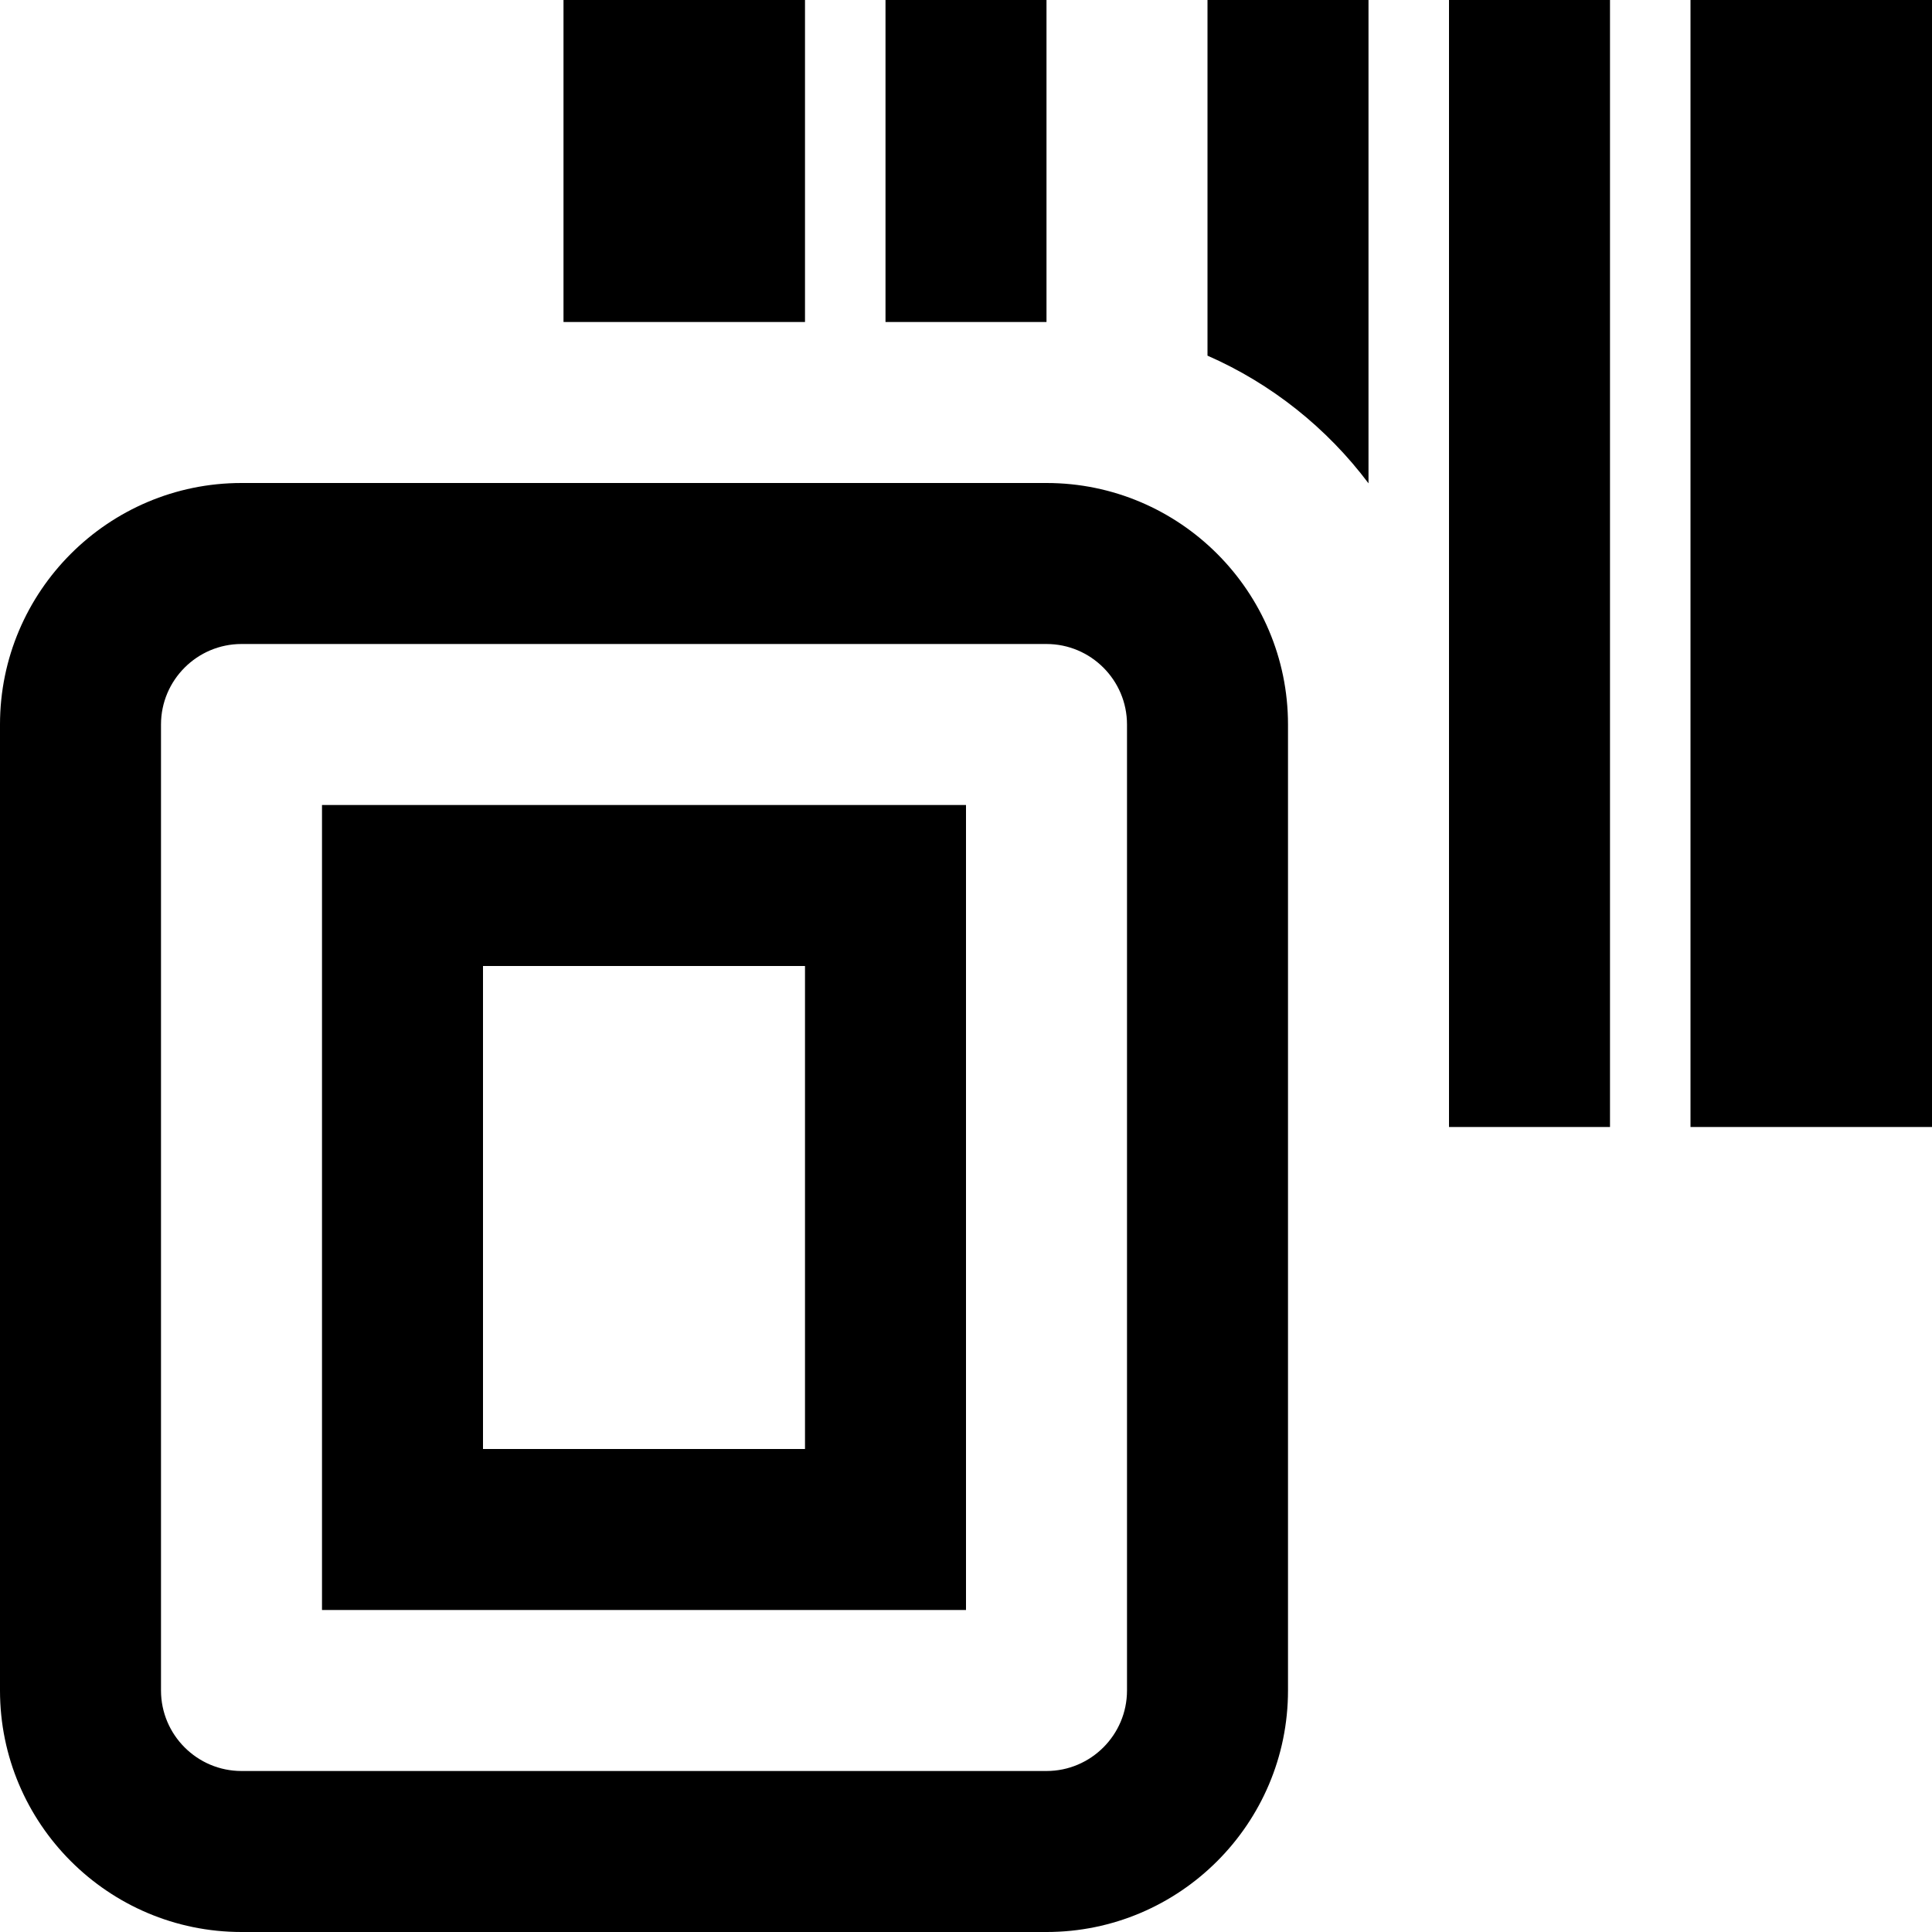 <?xml version="1.0" encoding="UTF-8"?>
<svg xmlns="http://www.w3.org/2000/svg" id="Layer_1" data-name="Layer 1" viewBox="0 0 24 24">
  <path d="m13,4h-2V0h2v4Zm2,.418c.796.349,1.484.899,2,1.586V0h-2v4.418Zm1,4.582v12c0,1.654-1.346,3-3,3H3c-1.654,0-3-1.346-3-3v-12c0-1.654,1.346-3,3-3h10c1.654,0,3,1.346,3,3Zm-2,0c0-.551-.449-1-1-1H3c-.551,0-1,.449-1,1v12c0,.551.449,1,1,1h10c.551,0,1-.449,1-1v-12Zm-10,1h8v10H4v-10Zm2,8h4v-6h-4v6ZM10,0h-3v4h3V0Zm8,14h2V0h-2v14ZM21,0v14h3V0h-3Z"/>
</svg>

